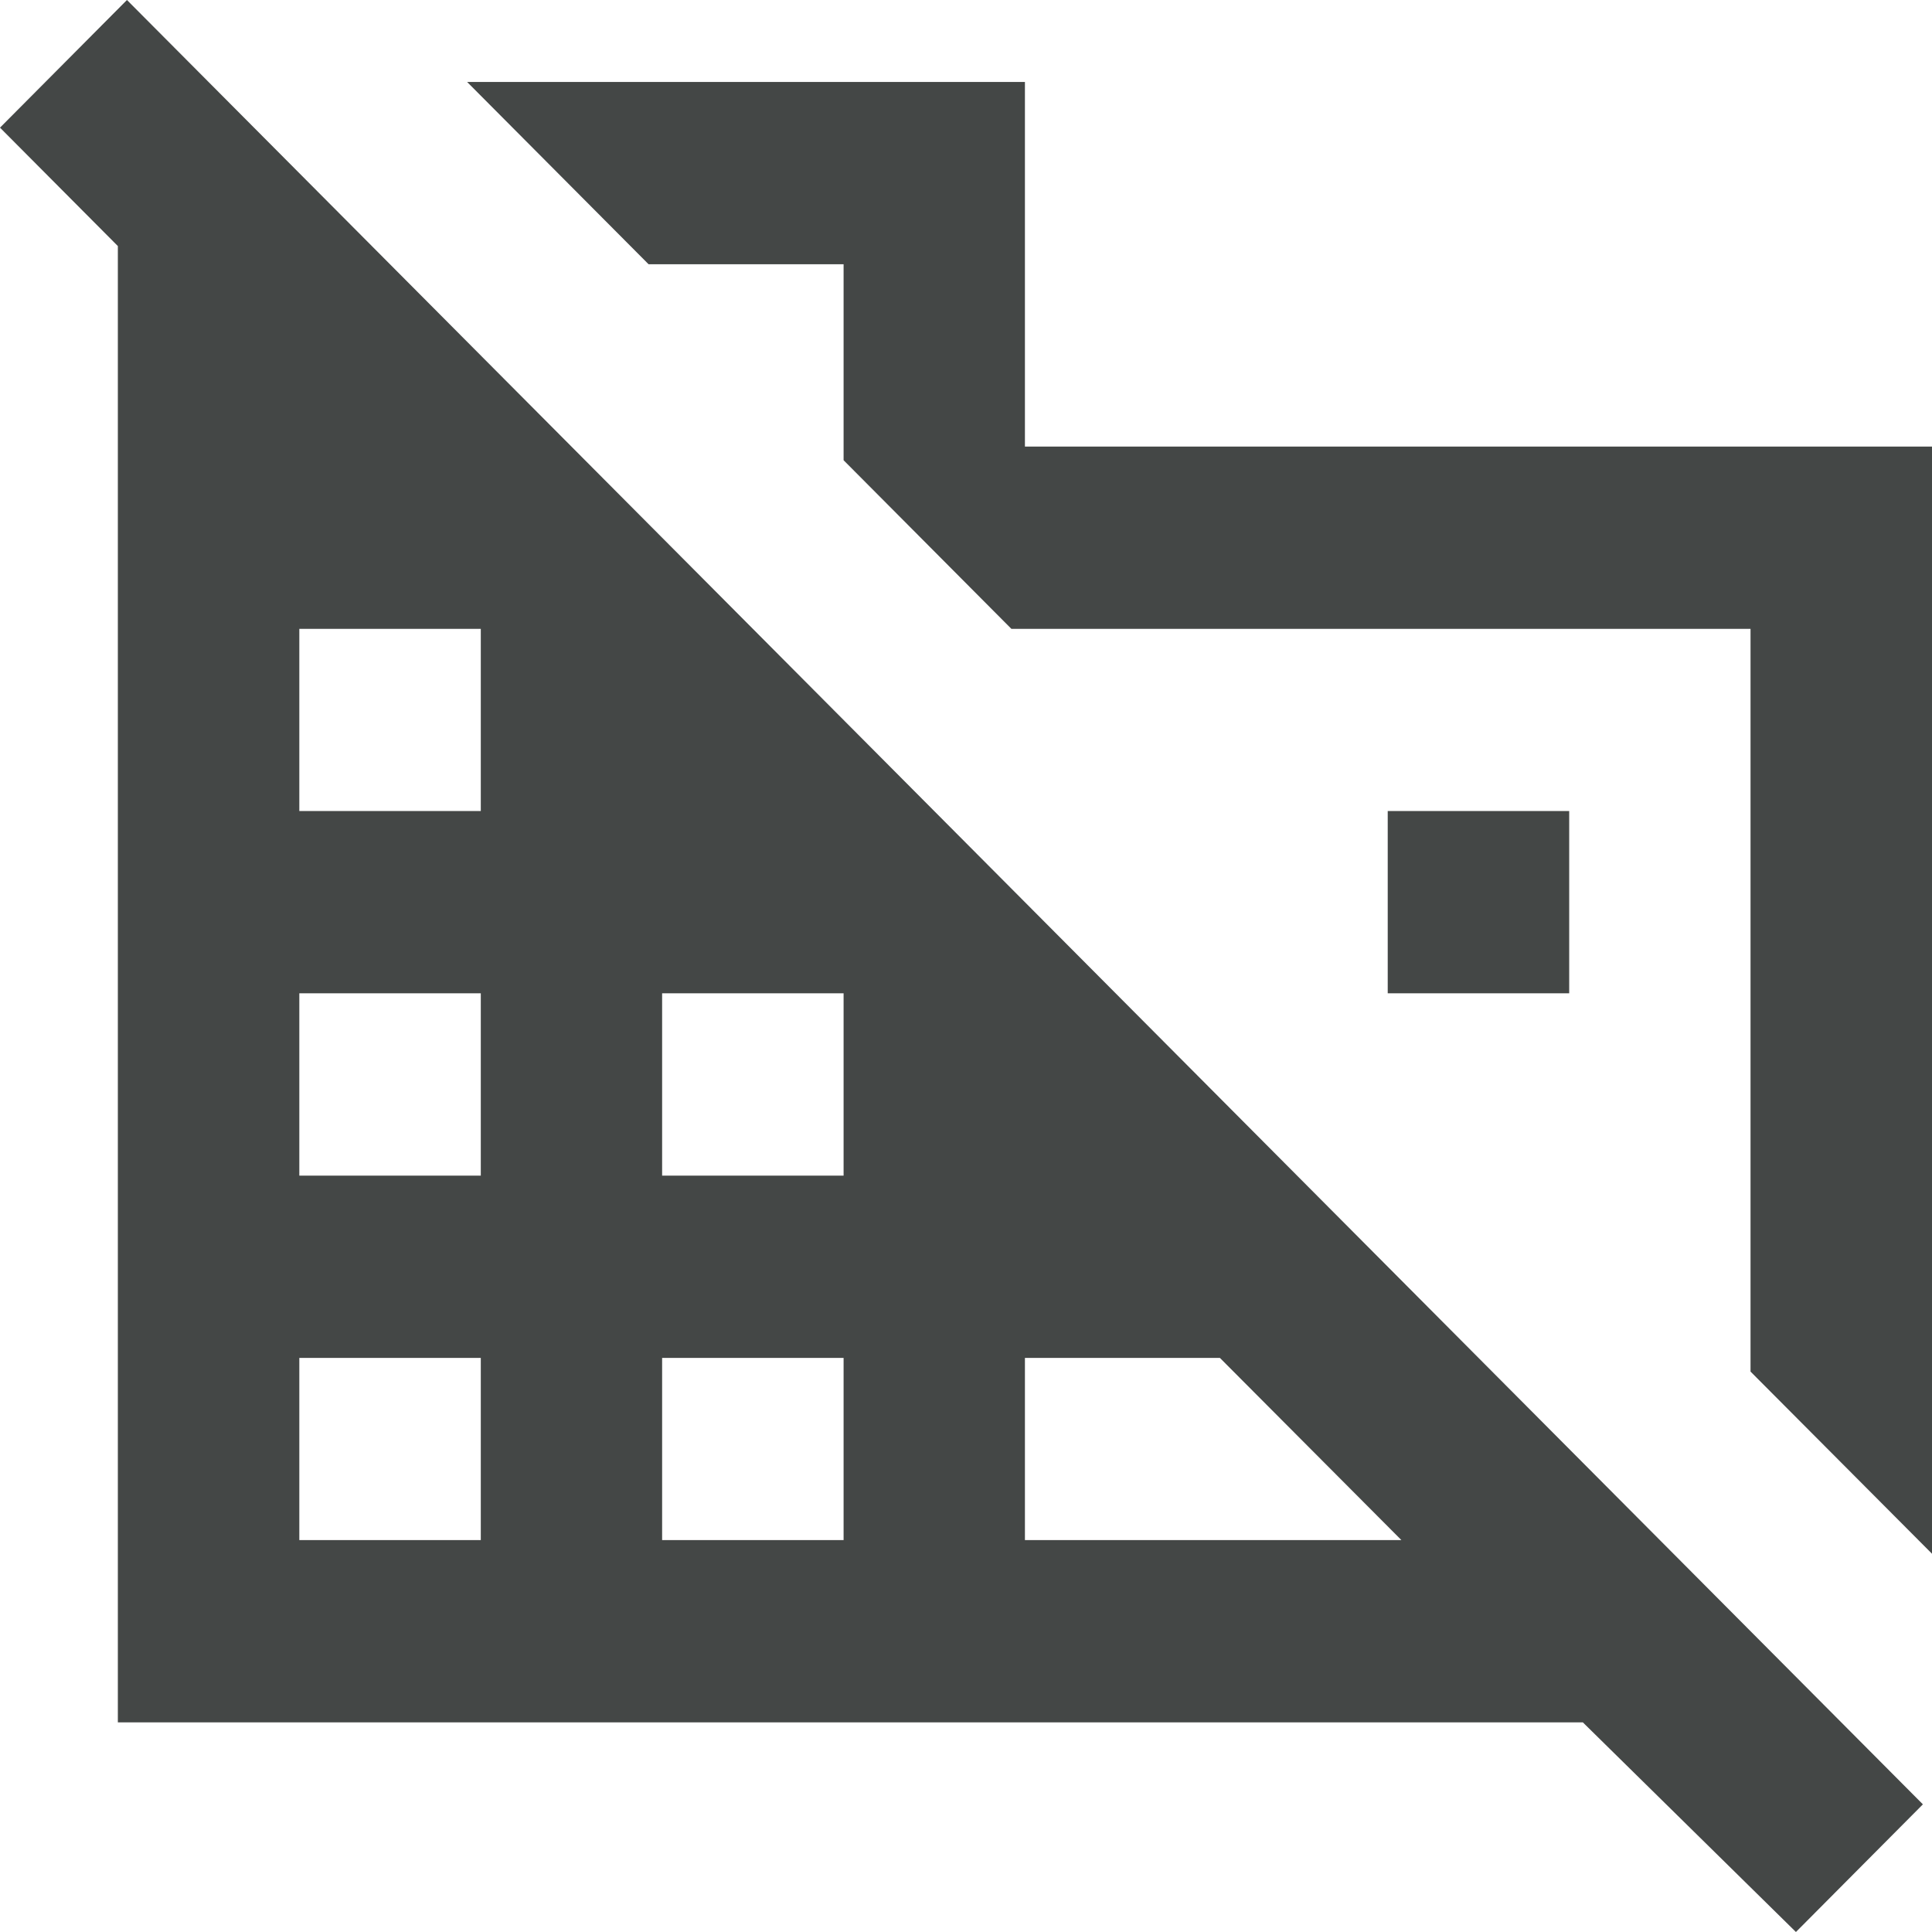 <svg width="14" height="14" viewBox="0 0 14 14" fill="none" xmlns="http://www.w3.org/2000/svg">
<path d="M14 11.259L12.685 9.939V4.557H7.329L6.113 3.335V1.915H4.7L3.385 0.594H7.427V3.236H14V11.259ZM13.014 14L11.47 12.481H0.854V1.783L0 0.925L0.92 0L13.934 13.075L13.014 14ZM2.169 11.16H3.484V9.84H2.169V11.16ZM2.169 8.519H3.484V7.198H2.169V8.519ZM2.169 5.877H3.484V4.557H2.169V5.877ZM4.798 11.16H6.113V9.84H4.798V11.16ZM4.798 8.519H6.113V7.198H4.798V8.519ZM7.427 11.16H10.155L8.84 9.84H7.427V11.16ZM11.371 7.198H10.056V5.877H11.371V7.198Z" fill="#444746"/>
</svg>
